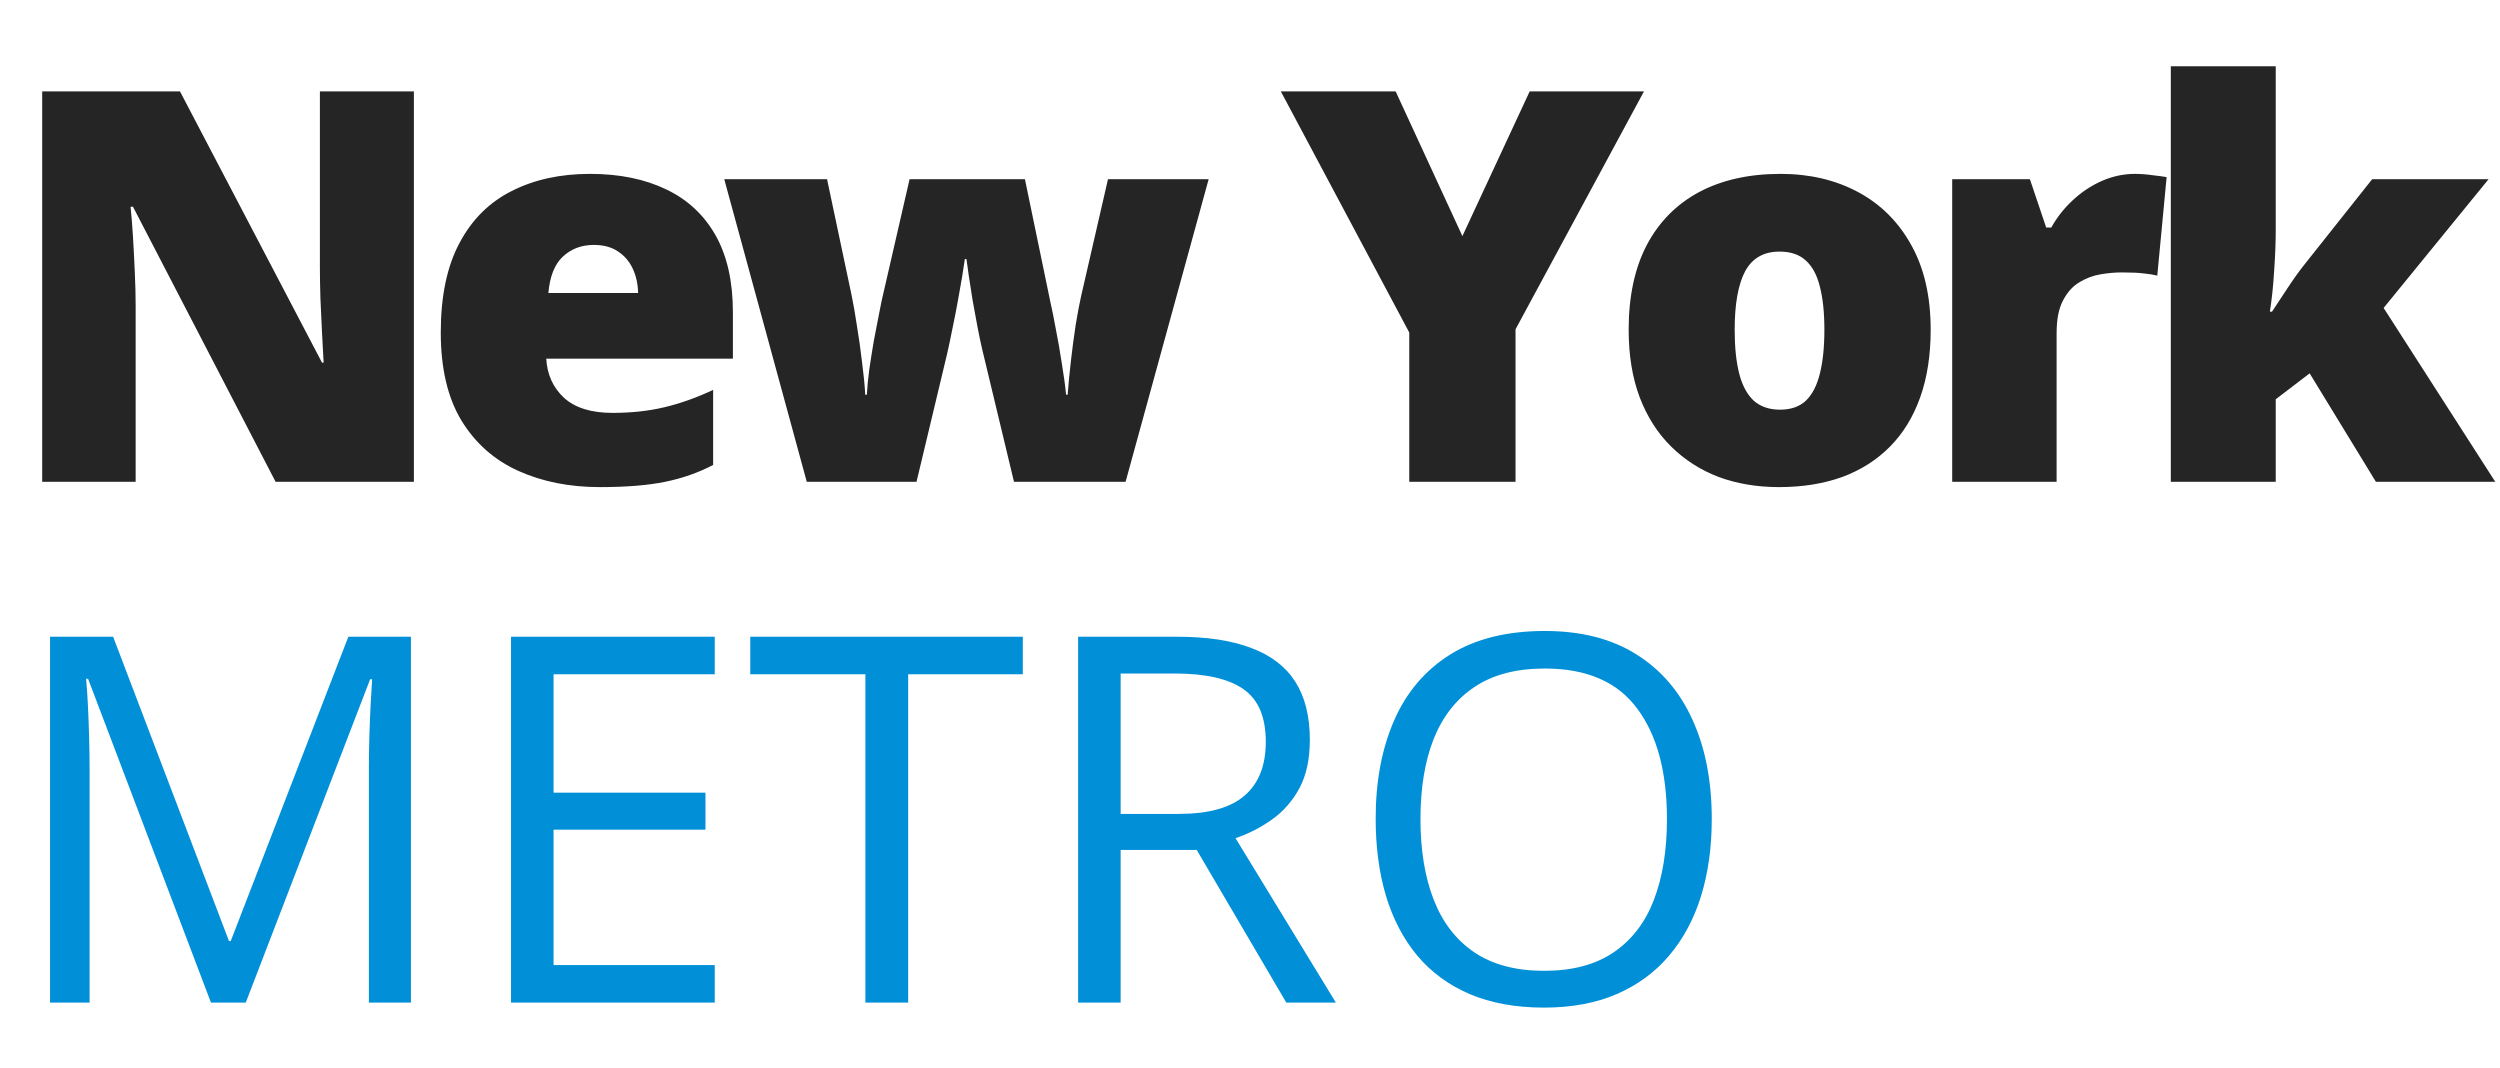 <svg width="192" height="82" viewBox="0 0 192 82" fill="none" xmlns="http://www.w3.org/2000/svg">
<path d="M31.787 37H21.164L10.213 15.877H10.028C10.097 16.52 10.158 17.292 10.213 18.194C10.268 19.097 10.315 20.02 10.356 20.963C10.398 21.893 10.418 22.733 10.418 23.485V37H3.24V7.018H13.822L24.732 27.854H24.855C24.814 27.197 24.773 26.439 24.732 25.577C24.691 24.702 24.65 23.82 24.609 22.932C24.582 22.043 24.568 21.257 24.568 20.573V7.018H31.787V37ZM45.315 13.354C47.571 13.354 49.519 13.751 51.16 14.544C52.8 15.323 54.065 16.499 54.954 18.071C55.842 19.644 56.287 21.612 56.287 23.977V27.546H41.952C42.02 28.763 42.471 29.761 43.305 30.54C44.153 31.319 45.397 31.709 47.038 31.709C48.487 31.709 49.813 31.565 51.016 31.278C52.233 30.991 53.484 30.547 54.769 29.945V35.708C53.648 36.296 52.424 36.727 51.098 37C49.772 37.273 48.097 37.41 46.074 37.41C43.736 37.41 41.644 36.993 39.798 36.159C37.953 35.325 36.496 34.033 35.43 32.283C34.377 30.533 33.851 28.284 33.851 25.536C33.851 22.747 34.33 20.457 35.287 18.666C36.244 16.861 37.583 15.528 39.306 14.667C41.029 13.792 43.032 13.354 45.315 13.354ZM45.602 18.81C44.659 18.81 43.866 19.11 43.223 19.712C42.594 20.3 42.225 21.23 42.116 22.501H49.006C48.993 21.817 48.856 21.195 48.596 20.635C48.336 20.074 47.954 19.63 47.448 19.302C46.956 18.974 46.34 18.81 45.602 18.81ZM77.874 37L75.433 26.828C75.31 26.309 75.187 25.721 75.064 25.064C74.941 24.395 74.818 23.725 74.695 23.055C74.586 22.385 74.49 21.77 74.408 21.209C74.326 20.648 74.264 20.211 74.224 19.896H74.1C74.059 20.211 73.991 20.655 73.895 21.23C73.8 21.79 73.69 22.412 73.567 23.096C73.444 23.779 73.308 24.477 73.157 25.188C73.02 25.885 72.884 26.534 72.747 27.136L70.389 37H61.96L55.623 13.765H63.518L65.405 22.686C65.542 23.342 65.679 24.128 65.815 25.044C65.966 25.946 66.096 26.869 66.205 27.812C66.328 28.742 66.41 29.576 66.451 30.314H66.574C66.601 29.754 66.663 29.111 66.759 28.387C66.868 27.648 66.984 26.917 67.107 26.192C67.244 25.468 67.367 24.832 67.476 24.285C67.586 23.725 67.661 23.342 67.702 23.137L69.855 13.765H78.715L80.683 23.26C80.806 23.793 80.943 24.477 81.094 25.311C81.258 26.131 81.408 26.992 81.545 27.895C81.695 28.783 81.805 29.59 81.873 30.314H81.996C82.051 29.562 82.133 28.708 82.242 27.751C82.351 26.794 82.475 25.864 82.611 24.962C82.762 24.046 82.905 23.287 83.042 22.686L85.093 13.765H92.824L86.446 37H77.874ZM112.312 18.133L117.48 7.018H126.258L116.393 25.29V37H108.231V25.536L98.367 7.018H107.185L112.312 18.133ZM148.276 25.331C148.276 27.273 148.009 28.995 147.476 30.499C146.943 32.003 146.17 33.268 145.158 34.293C144.147 35.318 142.923 36.098 141.488 36.631C140.052 37.15 138.432 37.41 136.627 37.41C134.946 37.41 133.401 37.15 131.992 36.631C130.598 36.098 129.381 35.318 128.342 34.293C127.303 33.268 126.496 32.003 125.922 30.499C125.362 28.995 125.081 27.273 125.081 25.331C125.081 22.761 125.546 20.587 126.476 18.81C127.419 17.032 128.759 15.679 130.495 14.749C132.245 13.819 134.33 13.354 136.75 13.354C138.979 13.354 140.961 13.819 142.697 14.749C144.434 15.679 145.794 17.032 146.779 18.81C147.777 20.587 148.276 22.761 148.276 25.331ZM133.223 25.331C133.223 26.657 133.339 27.778 133.571 28.694C133.804 29.597 134.173 30.287 134.679 30.766C135.198 31.23 135.875 31.463 136.709 31.463C137.543 31.463 138.206 31.23 138.698 30.766C139.191 30.287 139.546 29.597 139.765 28.694C139.997 27.778 140.113 26.657 140.113 25.331C140.113 24.005 139.997 22.898 139.765 22.009C139.546 21.12 139.184 20.45 138.678 19.999C138.186 19.548 137.516 19.322 136.668 19.322C135.451 19.322 134.57 19.828 134.023 20.84C133.489 21.852 133.223 23.349 133.223 25.331ZM163.957 13.354C164.394 13.354 164.852 13.389 165.331 13.457C165.809 13.512 166.165 13.56 166.397 13.601L165.679 21.168C165.42 21.1 165.085 21.045 164.674 21.004C164.264 20.949 163.69 20.922 162.952 20.922C162.446 20.922 161.906 20.97 161.332 21.065C160.757 21.161 160.211 21.366 159.691 21.681C159.185 21.981 158.768 22.446 158.44 23.075C158.112 23.69 157.948 24.524 157.948 25.577V37H149.929V13.765H155.897L157.148 17.477H157.538C157.962 16.711 158.502 16.02 159.158 15.405C159.828 14.776 160.573 14.277 161.393 13.908C162.227 13.539 163.082 13.354 163.957 13.354ZM174.777 5.09V17.641C174.777 18.584 174.736 19.637 174.654 20.799C174.586 21.947 174.477 22.993 174.326 23.936H174.49C174.805 23.458 175.201 22.856 175.68 22.132C176.158 21.407 176.589 20.806 176.972 20.327L182.181 13.765H191.122L183.063 23.649L191.635 37H182.468L177.382 28.674L174.777 30.663V37H166.718V5.09H174.777Z" fill="#252525"/>
<path d="M16.202 77L6.765 52.13H6.612C6.663 52.655 6.708 53.296 6.746 54.052C6.785 54.808 6.817 55.634 6.842 56.531C6.868 57.415 6.881 58.319 6.881 59.241V77H3.844V48.901H8.687L17.586 72.272H17.721L26.754 48.901H31.559V77H28.33V59.01C28.33 58.178 28.343 57.345 28.368 56.512C28.394 55.666 28.426 54.872 28.464 54.129C28.503 53.373 28.541 52.719 28.58 52.168H28.426L18.874 77H16.202ZM54.892 77H39.247V48.901H54.892V51.784H42.514V60.875H54.18V63.719H42.514V74.117H54.892V77ZM69.748 77H66.462V51.784H57.621V48.901H78.551V51.784H69.748V77ZM90.39 48.901C92.697 48.901 94.599 49.189 96.099 49.766C97.61 50.33 98.738 51.194 99.481 52.36C100.224 53.526 100.596 55.013 100.596 56.819C100.596 58.306 100.327 59.548 99.789 60.548C99.251 61.535 98.546 62.335 97.674 62.95C96.803 63.565 95.874 64.04 94.888 64.373L102.595 77H98.789L91.909 65.276H86.066V77H82.799V48.901H90.39ZM90.198 51.726H86.066V62.508H90.525C92.818 62.508 94.503 62.041 95.58 61.105C96.669 60.17 97.213 58.792 97.213 56.973C97.213 55.064 96.637 53.712 95.484 52.918C94.343 52.123 92.581 51.726 90.198 51.726ZM131.463 62.912C131.463 65.077 131.187 67.051 130.636 68.832C130.085 70.6 129.265 72.125 128.176 73.406C127.1 74.674 125.761 75.655 124.159 76.347C122.558 77.038 120.7 77.384 118.586 77.384C116.407 77.384 114.505 77.038 112.877 76.347C111.263 75.655 109.917 74.668 108.841 73.387C107.778 72.105 106.977 70.574 106.439 68.793C105.913 67.012 105.651 65.039 105.651 62.873C105.651 60.003 106.125 57.486 107.073 55.32C108.021 53.155 109.456 51.47 111.378 50.265C113.313 49.061 115.735 48.459 118.643 48.459C121.424 48.459 123.762 49.055 125.658 50.246C127.568 51.438 129.009 53.116 129.983 55.282C130.969 57.434 131.463 59.978 131.463 62.912ZM109.091 62.912C109.091 65.295 109.431 67.358 110.11 69.101C110.789 70.843 111.827 72.189 113.223 73.137C114.633 74.085 116.42 74.559 118.586 74.559C120.764 74.559 122.545 74.085 123.929 73.137C125.325 72.189 126.357 70.843 127.023 69.101C127.689 67.358 128.022 65.295 128.022 62.912C128.022 59.286 127.26 56.454 125.735 54.417C124.223 52.367 121.859 51.342 118.643 51.342C116.465 51.342 114.671 51.809 113.262 52.745C111.852 53.68 110.802 55.013 110.11 56.742C109.431 58.459 109.091 60.516 109.091 62.912Z" fill="#018FD7"/>
</svg>
